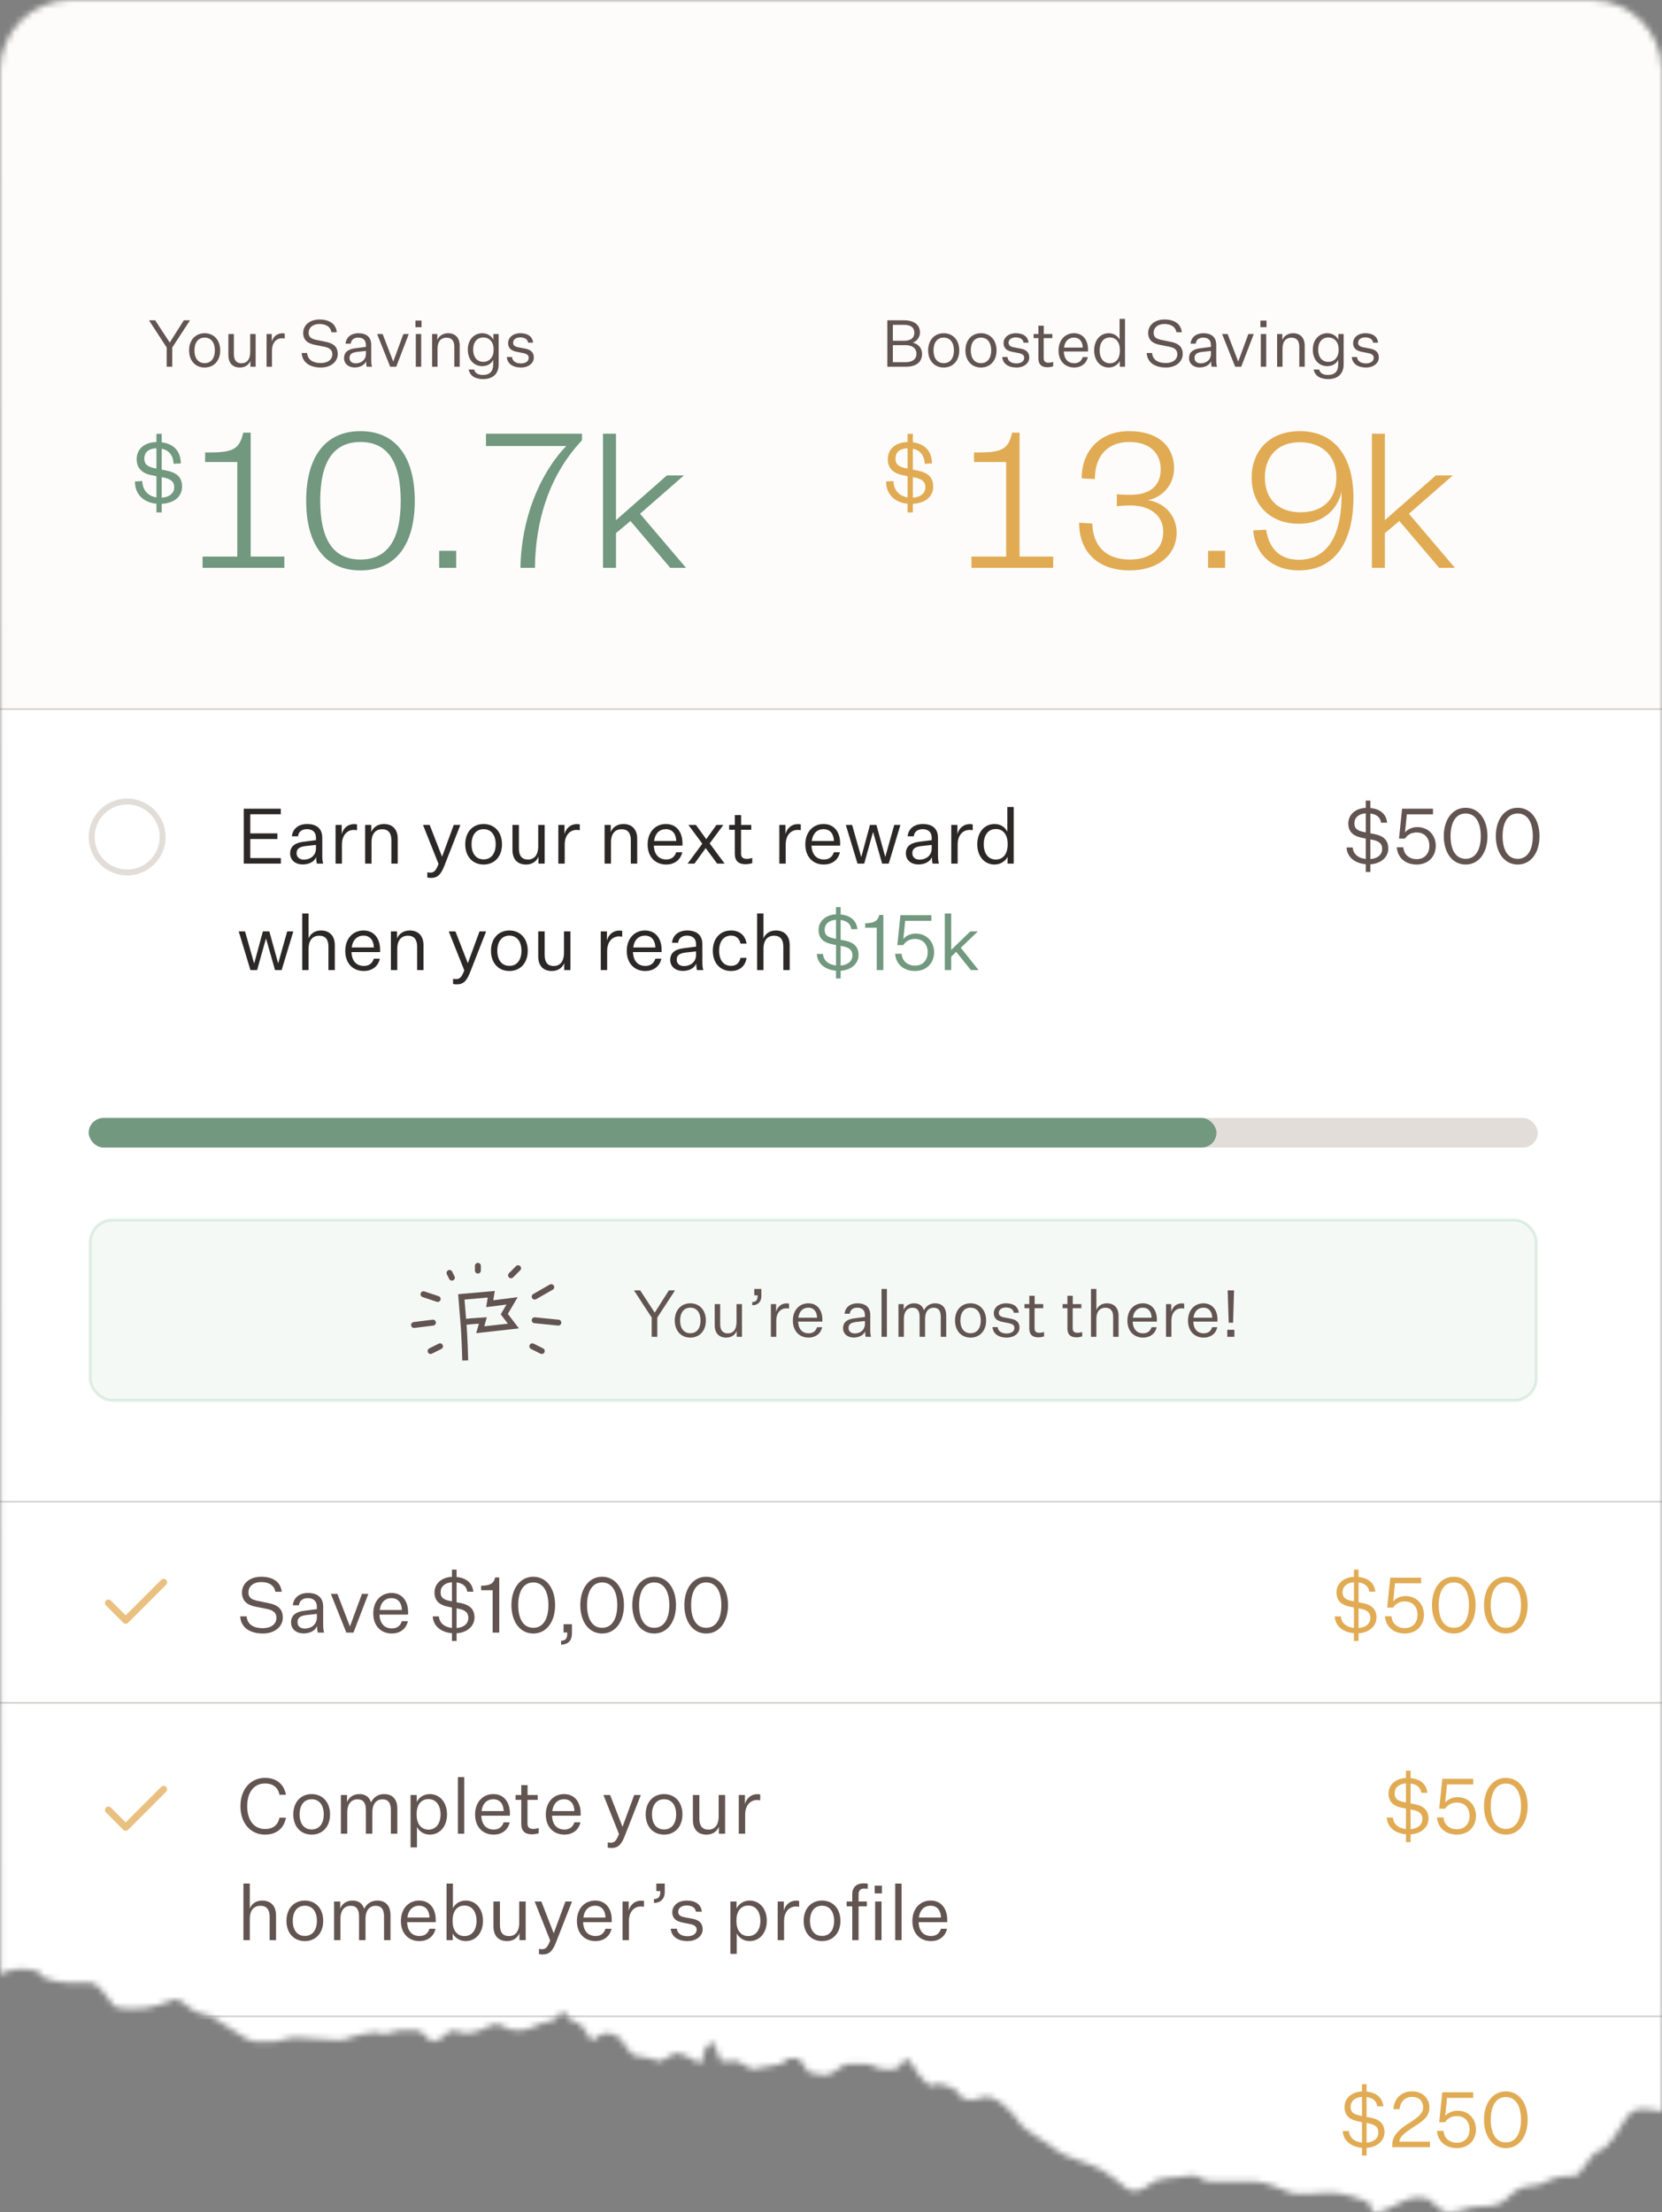 <svg width="281" height="374" viewBox="0 0 281 374" fill="none" xmlns="http://www.w3.org/2000/svg">
<rect x="0" y="0" width="281" height="374" fill="#808080" stroke="none"/>
<mask id="mask0" mask-type="alpha" maskUnits="userSpaceOnUse" x="0" y="0" width="281" height="374">
<path d="M275.059 357.922C276.332 356.031 278.454 356.504 281 356.976L281 12C281 5.373 275.627 3.07524e-05 269 3.10421e-05L12.002 1.17583e-05C5.374 1.2048e-05 0.001 5.374 0.003 12.003L0.071 333.806C0.354 333.49 2.052 332.86 3.071 332.86C4.344 332.86 6.465 332.86 6.89 333.806C7.314 334.751 10.709 335.224 11.557 335.224L15.376 335.224C16.649 335.224 18.346 338.061 19.195 339.007C20.044 339.953 24.287 339.48 24.711 339.48C25.135 339.48 28.53 338.534 29.379 338.061C30.227 337.589 31.924 339.48 32.773 339.953C33.452 340.331 35.036 340.741 35.743 340.899C37.441 342.002 41.005 344.303 41.684 344.682C42.532 345.155 42.957 345.155 44.654 345.155C46.351 345.155 47.2 345.155 48.473 344.682C49.746 344.209 51.868 344.682 53.565 344.682C55.262 344.682 57.808 345.155 58.657 344.682C59.505 344.209 63.748 343.263 64.173 343.736C64.512 344.114 66.577 343.578 67.567 343.263L70.537 343.263C71.386 343.263 72.659 345.155 73.083 345.155C73.508 345.155 74.781 344.682 75.629 343.736C76.478 342.79 77.751 343.736 78.6 343.736C79.448 343.736 79.872 343.736 81.145 343.263C82.418 342.79 83.691 341.844 84.54 342.317C85.389 342.79 86.237 343.263 87.934 343.263C89.632 343.263 91.329 341.844 92.602 341.844C93.62 341.844 94.724 340.583 95.148 339.953C95.572 340.583 96.591 341.844 97.269 341.844C98.118 341.844 99.391 343.736 99.816 344.682C100.24 345.627 101.088 343.736 102.361 343.736C103.634 343.736 104.483 344.209 104.907 344.682C105.332 345.155 106.605 347.519 107.453 347.519C108.132 347.519 110.565 348.149 111.696 348.465L114.242 347.046L115.94 347.519L118.486 348.938L119.334 346.1L120.607 345.155L121.88 348.465L124.85 348.465C125.084 348.855 127.068 349.615 127.184 349.829C127.016 349.861 126.934 349.881 126.972 349.883C127.15 349.896 127.209 349.875 127.184 349.829C128.023 349.67 131.004 349.2 132.064 348.938L133.337 347.992L135.034 347.992L136.731 350.356C137.438 350.514 139.023 350.829 139.701 350.829C140.55 350.829 142.672 348.938 143.096 348.938L146.491 348.938C147.764 348.938 147.764 349.883 150.309 349.883C152.855 349.883 152.556 347.992 153.28 347.992C153.483 347.992 154.977 349.883 155.401 350.829C155.542 351.143 157.425 353.089 157.657 352.572C157.984 351.843 161.766 352.721 162.19 354.139C162.332 354.612 163.888 355.558 166.009 354.612C168.131 353.666 171.525 357.449 172.374 358.868C173.223 360.287 177.89 362.651 178.739 363.597C179.587 364.542 185.104 365.961 186.377 366.907C187.649 367.853 189.347 368.798 190.195 369.744C191.044 370.69 192.741 370.69 194.439 369.271C196.136 367.853 198.682 368.325 200.803 367.853C202.925 367.38 202.925 368.798 204.622 368.798L212.26 368.798C213.957 368.798 216.928 370.217 218.2 370.69C219.473 371.163 222.868 370.69 224.99 370.69C227.111 370.69 229.657 371.636 230.93 372.108C232.203 372.581 231.354 374 232.627 374C233.9 374 235.173 373.054 237.295 372.108C239.416 371.163 240.265 371.636 241.114 371.636C241.962 371.636 243.235 374 244.933 374C246.63 374 248.327 373.054 249.6 373.054C250.873 373.054 252.995 373.054 254.268 372.108C255.541 371.163 255.965 370.217 257.662 369.744C259.36 369.271 259.784 369.744 261.481 368.798C263.178 367.853 264.876 367.853 266.149 367.853C267.422 367.853 268.695 364.07 270.392 363.597C272.089 363.124 273.786 359.814 275.059 357.922Z" fill="#E2DDD8"/>
</mask>
<g mask="url(#mask0)">
<rect x="0" y="-19" width="281" height="421" fill="#FDFCFB"/>
<path d="M153.136 62C154.874 62 155.897 61.241 155.897 59.8C155.897 58.876 155.292 58.161 154.324 57.919C154.995 57.721 155.545 56.973 155.545 56.247C155.545 54.872 154.533 54.146 152.784 54.146H150.023V62H153.136ZM150.958 57.611V54.916H152.85C154.016 54.916 154.588 55.389 154.588 56.258C154.588 57.116 154.005 57.611 152.839 57.611H150.958ZM150.958 58.348H153.07C154.269 58.348 154.951 58.898 154.951 59.8C154.951 60.702 154.291 61.23 153.092 61.23H150.958V58.348ZM162.186 59.239C162.186 57.457 161.086 56.335 159.557 56.335C158.028 56.335 156.928 57.457 156.928 59.239C156.928 61.021 158.028 62.132 159.557 62.132C161.086 62.132 162.186 61.021 162.186 59.239ZM157.83 59.239C157.83 57.908 158.479 57.072 159.557 57.072C160.635 57.072 161.284 57.908 161.284 59.239C161.284 60.57 160.635 61.395 159.557 61.395C158.479 61.395 157.83 60.57 157.83 59.239ZM168.489 59.239C168.489 57.457 167.389 56.335 165.86 56.335C164.331 56.335 163.231 57.457 163.231 59.239C163.231 61.021 164.331 62.132 165.86 62.132C167.389 62.132 168.489 61.021 168.489 59.239ZM164.133 59.239C164.133 57.908 164.782 57.072 165.86 57.072C166.938 57.072 167.587 57.908 167.587 59.239C167.587 60.57 166.938 61.395 165.86 61.395C164.782 61.395 164.133 60.57 164.133 59.239ZM169.457 60.361C169.556 61.549 170.546 62.132 171.866 62.132C173.109 62.132 174.022 61.417 174.022 60.449C174.022 59.558 173.494 59.118 172.592 58.942L171.492 58.733C170.854 58.612 170.524 58.414 170.524 57.941C170.524 57.402 170.997 57.039 171.734 57.039C172.493 57.039 172.988 57.369 173.054 57.93H173.901C173.791 56.885 173.01 56.335 171.734 56.335C170.513 56.335 169.677 57.061 169.677 57.996C169.677 58.964 170.326 59.327 171.217 59.492L172.196 59.69C172.9 59.822 173.164 60.086 173.164 60.493C173.164 61.087 172.614 61.439 171.855 61.439C171.107 61.439 170.403 61.12 170.337 60.361H169.457ZM178.066 61.186C177.714 61.296 177.472 61.318 177.263 61.318C176.757 61.318 176.46 61.12 176.46 60.537V57.16H177.923V56.467H176.471V55.059H175.569V56.467H174.755V57.16H175.569V60.581C175.569 61.604 176.086 62.088 177.098 62.088C177.34 62.088 177.659 62.055 178.066 61.934V61.186ZM183.921 60.372H183.063C182.832 61.043 182.381 61.406 181.633 61.406C180.577 61.406 179.906 60.702 179.862 59.426H183.954V59.063C183.954 57.644 183.217 56.335 181.578 56.335C180.104 56.335 178.971 57.457 178.971 59.261C178.971 61.043 180.071 62.132 181.633 62.132C182.711 62.132 183.668 61.549 183.921 60.372ZM181.578 57.072C182.568 57.072 183.041 57.809 183.063 58.766H179.895C180.049 57.633 180.709 57.072 181.578 57.072ZM189.329 62H190.209V53.904H189.296V57.446C189.043 56.885 188.416 56.335 187.459 56.335C186.051 56.335 184.995 57.479 184.995 59.239C184.995 60.988 186.051 62.132 187.459 62.132C188.372 62.132 189.054 61.593 189.329 61.032V62ZM189.34 59.305C189.34 60.559 188.724 61.417 187.646 61.417C186.557 61.417 185.919 60.526 185.919 59.239C185.919 57.941 186.557 57.05 187.646 57.05C188.724 57.05 189.34 57.897 189.34 59.151V59.305ZM193.872 59.679C193.982 61.395 195.412 62.132 197.117 62.132C198.778 62.132 199.966 61.186 199.966 59.844C199.966 58.601 199.196 58.04 197.986 57.798L196.446 57.479C195.489 57.292 195.049 57.017 195.049 56.236C195.049 55.411 195.731 54.773 196.875 54.773C197.997 54.773 198.767 55.279 198.899 56.159H199.812C199.658 54.74 198.547 54.014 196.864 54.014C195.236 54.014 194.125 54.982 194.125 56.269C194.125 57.622 195.071 58.106 196.127 58.304L197.623 58.601C198.69 58.799 199.053 59.228 199.053 59.888C199.053 60.834 198.228 61.373 197.106 61.373C195.94 61.373 194.906 60.944 194.785 59.679H193.872ZM204.853 62H205.766C205.656 61.637 205.634 61.252 205.634 60.845V58.304C205.634 56.973 204.798 56.335 203.456 56.335C202.279 56.335 201.399 56.973 201.289 58.095H202.169C202.235 57.457 202.697 57.072 203.434 57.072C204.193 57.072 204.732 57.446 204.732 58.326V58.645L202.95 58.876C201.828 59.008 201.036 59.47 201.036 60.537C201.036 61.56 201.861 62.121 202.829 62.121C203.753 62.121 204.512 61.714 204.754 61.065C204.754 61.329 204.787 61.692 204.853 62ZM203.016 61.428C202.323 61.428 201.96 61.032 201.96 60.515C201.96 59.767 202.532 59.591 203.225 59.492L204.732 59.327V59.822C204.732 60.889 203.874 61.428 203.016 61.428ZM208.835 62H209.858L211.981 56.467H211.068L209.363 61.098H209.341L207.559 56.467H206.624L208.835 62ZM213.102 55.312H214.136V54.201H213.102V55.312ZM213.168 62H214.081V56.467H213.168V62ZM216.807 56.467H215.927V62H216.84V58.953C216.84 57.622 217.511 57.083 218.358 57.083C219.227 57.083 219.678 57.611 219.678 58.634V62H220.591V58.436C220.591 57.116 219.854 56.335 218.611 56.335C217.764 56.335 217.071 56.797 216.807 57.479V56.467ZM226.252 61.648C226.252 62.803 225.636 63.386 224.547 63.386C223.799 63.386 223.216 63.166 223.029 62.473H222.105C222.325 63.551 223.227 64.09 224.558 64.09C226.032 64.09 227.176 63.342 227.176 61.582V56.467H226.285V57.435C226.021 56.907 225.383 56.335 224.415 56.335C222.996 56.335 221.962 57.446 221.962 59.107C221.962 60.834 222.996 61.901 224.415 61.901C225.383 61.901 225.999 61.373 226.252 60.834V61.648ZM226.318 59.239C226.318 60.383 225.603 61.175 224.58 61.175C223.502 61.175 222.864 60.328 222.864 59.107C222.864 57.875 223.502 57.05 224.58 57.05C225.603 57.05 226.318 57.831 226.318 58.975V59.239ZM228.554 60.361C228.653 61.549 229.643 62.132 230.963 62.132C232.206 62.132 233.119 61.417 233.119 60.449C233.119 59.558 232.591 59.118 231.689 58.942L230.589 58.733C229.951 58.612 229.621 58.414 229.621 57.941C229.621 57.402 230.094 57.039 230.831 57.039C231.59 57.039 232.085 57.369 232.151 57.93H232.998C232.888 56.885 232.107 56.335 230.831 56.335C229.61 56.335 228.774 57.061 228.774 57.996C228.774 58.964 229.423 59.327 230.314 59.492L231.293 59.69C231.997 59.822 232.261 60.086 232.261 60.493C232.261 61.087 231.711 61.439 230.952 61.439C230.204 61.439 229.5 61.12 229.434 60.361H228.554Z" fill="#625451"/>
<path d="M164.248 96H178.072V94.092H172.384V73.14H171.124C170.512 75.876 169.432 76.488 165.544 76.488H164.68V78.108H170.116V94.092H164.248V96ZM196.67 89.88C196.67 92.94 194.402 94.596 191.018 94.596C187.202 94.596 184.79 92.508 184.682 88.512L182.45 88.368C182.45 93.408 185.726 96.432 190.982 96.432C195.914 96.432 198.938 93.696 198.938 90.06C198.938 87.036 196.742 84.912 194.042 84.552C196.274 84.192 198.506 82.14 198.506 79.188C198.506 75.444 195.806 72.888 190.91 72.888C185.978 72.888 182.882 76.2 182.882 80.88L185.114 80.988C185.114 76.956 187.382 74.724 190.91 74.724C194.438 74.724 196.238 76.632 196.238 79.332C196.238 82.644 193.79 83.652 191.126 83.652C189.974 83.652 189.362 83.616 188.822 83.544V85.596C189.362 85.524 190.082 85.452 191.126 85.452C194.294 85.452 196.67 87.036 196.67 89.88ZM204.252 96H207.132V93.12H204.252V96ZM219.617 94.632C216.197 94.632 214.541 92.544 214.073 89.556L211.877 89.664C212.237 93.84 215.225 96.432 219.617 96.432C225.917 96.432 228.833 91.284 228.833 84.12C228.833 77.28 225.701 72.888 219.761 72.888C214.685 72.888 211.625 76.164 211.625 80.772C211.625 85.308 214.721 88.548 219.617 88.548C223.685 88.548 226.097 86.172 226.817 83.184C226.961 89.844 224.801 94.632 219.617 94.632ZM225.953 80.7C225.953 84.3 223.757 86.604 219.905 86.604C216.053 86.604 213.857 84.3 213.857 80.7C213.857 77.136 216.053 74.76 219.761 74.76C223.577 74.76 225.953 77.136 225.953 80.7ZM234.147 90.132L236.595 88.08L243.327 96H245.991L238.215 86.856L245.631 80.376H242.751L234.147 87.936V73.32H231.951V96H234.147V90.132Z" fill="#E1AB54"/>
<path d="M149.816 81.4C149.816 83.624 151.32 84.952 153.448 85.16V86.632H154.344V85.176C156.328 85.08 157.784 84.04 157.784 82.264C157.784 80.648 156.856 79.88 155.032 79.528L154.344 79.4V75.864C155.56 76.104 156.296 77 156.344 78.408L157.576 78.344C157.56 76.312 156.376 75.016 154.344 74.776V73.336H153.448V74.728C151.368 74.792 150.104 75.928 150.104 77.64C150.104 79.208 151.128 80.056 152.6 80.328L153.448 80.504V84.088C152.088 83.88 151.112 82.936 151.048 81.32L149.816 81.4ZM154.584 80.712C155.88 80.968 156.456 81.432 156.456 82.36C156.456 83.4 155.624 84.056 154.344 84.136V80.664L154.584 80.712ZM151.4 77.56C151.4 76.456 152.12 75.832 153.448 75.784V79.224L153.24 79.176C152.088 78.952 151.4 78.568 151.4 77.56Z" fill="#E1AB54"/>
<rect x="0" y="120" width="281" height="293" fill="white"/>
<rect x="15.001" y="189" width="245" height="5" rx="2.5" fill="#E2DDD8"/>
<rect x="15.001" y="189" width="190.669" height="5" rx="2.5" fill="#72987F"/>
<path d="M29.125 62V58.744L32.129 54.146H31.084L28.707 57.897H28.686L26.233 54.146H25.188L28.18 58.744V62H29.125ZM37.23 59.239C37.23 57.457 36.13 56.335 34.601 56.335C33.072 56.335 31.972 57.457 31.972 59.239C31.972 61.021 33.072 62.132 34.601 62.132C36.13 62.132 37.23 61.021 37.23 59.239ZM32.874 59.239C32.874 57.908 33.523 57.072 34.601 57.072C35.679 57.072 36.328 57.908 36.328 59.239C36.328 60.57 35.679 61.395 34.601 61.395C33.523 61.395 32.874 60.57 32.874 59.239ZM43.226 62V56.467H42.302V59.514C42.302 60.845 41.675 61.417 40.839 61.417C39.97 61.417 39.541 60.878 39.541 59.855V56.467H38.617V60.031C38.617 61.373 39.321 62.132 40.575 62.132C41.411 62.132 42.071 61.692 42.335 60.999V62H43.226ZM48.14 56.39C48.008 56.357 47.854 56.346 47.711 56.346C46.897 56.346 46.193 56.863 45.951 57.776V56.467H45.071V62H45.984V59.272C45.984 57.875 46.787 57.182 47.667 57.182C47.81 57.182 48.008 57.193 48.14 57.226V56.39ZM51.007 59.679C51.117 61.395 52.547 62.132 54.252 62.132C55.913 62.132 57.101 61.186 57.101 59.844C57.101 58.601 56.331 58.04 55.121 57.798L53.581 57.479C52.624 57.292 52.184 57.017 52.184 56.236C52.184 55.411 52.866 54.773 54.01 54.773C55.132 54.773 55.902 55.279 56.034 56.159H56.947C56.793 54.74 55.682 54.014 53.999 54.014C52.371 54.014 51.26 54.982 51.26 56.269C51.26 57.622 52.206 58.106 53.262 58.304L54.758 58.601C55.825 58.799 56.188 59.228 56.188 59.888C56.188 60.834 55.363 61.373 54.241 61.373C53.075 61.373 52.041 60.944 51.92 59.679H51.007ZM61.987 62H62.9C62.79 61.637 62.768 61.252 62.768 60.845V58.304C62.768 56.973 61.932 56.335 60.59 56.335C59.413 56.335 58.533 56.973 58.423 58.095H59.303C59.369 57.457 59.831 57.072 60.568 57.072C61.327 57.072 61.866 57.446 61.866 58.326V58.645L60.084 58.876C58.962 59.008 58.17 59.47 58.17 60.537C58.17 61.56 58.995 62.121 59.963 62.121C60.887 62.121 61.646 61.714 61.888 61.065C61.888 61.329 61.921 61.692 61.987 62ZM60.15 61.428C59.457 61.428 59.094 61.032 59.094 60.515C59.094 59.767 59.666 59.591 60.359 59.492L61.866 59.327V59.822C61.866 60.889 61.008 61.428 60.15 61.428ZM65.969 62H66.992L69.115 56.467H68.202L66.497 61.098H66.475L64.693 56.467H63.758L65.969 62ZM70.237 55.312H71.271V54.201H70.237V55.312ZM70.303 62H71.216V56.467H70.303V62ZM73.941 56.467H73.061V62H73.974V58.953C73.974 57.622 74.645 57.083 75.492 57.083C76.361 57.083 76.812 57.611 76.812 58.634V62H77.725V58.436C77.725 57.116 76.988 56.335 75.745 56.335C74.898 56.335 74.205 56.797 73.941 57.479V56.467ZM83.386 61.648C83.386 62.803 82.77 63.386 81.681 63.386C80.933 63.386 80.35 63.166 80.163 62.473H79.239C79.459 63.551 80.361 64.09 81.692 64.09C83.166 64.09 84.31 63.342 84.31 61.582V56.467H83.419V57.435C83.155 56.907 82.517 56.335 81.549 56.335C80.13 56.335 79.096 57.446 79.096 59.107C79.096 60.834 80.13 61.901 81.549 61.901C82.517 61.901 83.133 61.373 83.386 60.834V61.648ZM83.452 59.239C83.452 60.383 82.737 61.175 81.714 61.175C80.636 61.175 79.998 60.328 79.998 59.107C79.998 57.875 80.636 57.05 81.714 57.05C82.737 57.05 83.452 57.831 83.452 58.975V59.239ZM85.688 60.361C85.787 61.549 86.777 62.132 88.097 62.132C89.34 62.132 90.253 61.417 90.253 60.449C90.253 59.558 89.725 59.118 88.823 58.942L87.723 58.733C87.085 58.612 86.755 58.414 86.755 57.941C86.755 57.402 87.228 57.039 87.965 57.039C88.724 57.039 89.219 57.369 89.285 57.93H90.132C90.022 56.885 89.241 56.335 87.965 56.335C86.744 56.335 85.908 57.061 85.908 57.996C85.908 58.964 86.557 59.327 87.448 59.492L88.427 59.69C89.131 59.822 89.395 60.086 89.395 60.493C89.395 61.087 88.845 61.439 88.086 61.439C87.338 61.439 86.634 61.12 86.568 60.361H85.688Z" fill="#625451"/>
<path d="M34.248 96H48.072V94.092H42.385V73.14H41.124C40.513 75.876 39.432 76.488 35.544 76.488H34.681V78.108H40.117V94.092H34.248V96ZM70.126 84.66C70.126 77.136 66.814 72.888 60.946 72.888C55.078 72.888 51.766 77.136 51.766 84.66C51.766 92.184 55.078 96.432 60.946 96.432C66.814 96.432 70.126 92.184 70.126 84.66ZM67.75 84.66C67.75 91.248 65.518 94.596 60.946 94.596C56.374 94.596 54.142 91.248 54.142 84.66C54.142 78.072 56.374 74.724 60.946 74.724C65.518 74.724 67.75 78.072 67.75 84.66ZM74.252 96H77.132V93.12H74.252V96ZM95.737 75.408C91.201 80.124 88.105 87.792 87.997 96H90.445C90.517 88.116 92.821 80.34 98.401 74.436V73.32H82.165V75.408H95.737ZM104.147 90.132L106.595 88.08L113.327 96H115.991L108.215 86.856L115.631 80.376H112.751L104.147 87.936V73.32H101.951V96H104.147V90.132Z" fill="#72987F"/>
<path d="M22.817 81.4C22.817 83.624 24.32 84.952 26.448 85.16V86.632H27.345V85.176C29.328 85.08 30.785 84.04 30.785 82.264C30.785 80.648 29.857 79.88 28.032 79.528L27.345 79.4V75.864C28.561 76.104 29.297 77 29.345 78.408L30.576 78.344C30.561 76.312 29.377 75.016 27.345 74.776V73.336H26.448V74.728C24.369 74.792 23.105 75.928 23.105 77.64C23.105 79.208 24.128 80.056 25.601 80.328L26.448 80.504V84.088C25.088 83.88 24.113 82.936 24.049 81.32L22.817 81.4ZM27.584 80.712C28.881 80.968 29.456 81.432 29.456 82.36C29.456 83.4 28.625 84.056 27.345 84.136V80.664L27.584 80.712ZM24.401 77.56C24.401 76.456 25.12 75.832 26.448 75.784V79.224L26.241 79.176C25.088 78.952 24.401 78.568 24.401 77.56Z" fill="#72987F"/>
<line x1="0" y1="119.875" x2="281" y2="119.875" stroke="#CECCCA" stroke-width="0.25"/>
<line x1="0" y1="253.875" x2="281" y2="253.875" stroke="#CECCCA" stroke-width="0.25"/>
<path d="M40.611 273.257C40.742 275.285 42.431 276.156 44.447 276.156C46.41 276.156 47.813 275.038 47.813 273.452C47.813 271.983 46.904 271.32 45.474 271.034L43.654 270.657C42.523 270.436 42.002 270.111 42.002 269.188C42.002 268.213 42.809 267.459 44.16 267.459C45.486 267.459 46.397 268.057 46.553 269.097H47.632C47.45 267.42 46.136 266.562 44.148 266.562C42.224 266.562 40.91 267.706 40.91 269.227C40.91 270.826 42.029 271.398 43.276 271.632L45.044 271.983C46.306 272.217 46.734 272.724 46.734 273.504C46.734 274.622 45.76 275.259 44.434 275.259C43.056 275.259 41.834 274.752 41.691 273.257H40.611ZM53.718 276H54.797C54.667 275.571 54.641 275.116 54.641 274.635V271.632C54.641 270.059 53.653 269.305 52.067 269.305C50.676 269.305 49.636 270.059 49.506 271.385H50.546C50.624 270.631 51.17 270.176 52.041 270.176C52.938 270.176 53.575 270.618 53.575 271.658V272.035L51.469 272.308C50.143 272.464 49.207 273.01 49.207 274.271C49.207 275.48 50.182 276.143 51.326 276.143C52.418 276.143 53.315 275.662 53.601 274.895C53.601 275.207 53.64 275.636 53.718 276ZM51.547 275.324C50.728 275.324 50.299 274.856 50.299 274.245C50.299 273.361 50.975 273.153 51.794 273.036L53.575 272.841V273.426C53.575 274.687 52.561 275.324 51.547 275.324ZM58.555 276H59.764L62.273 269.461H61.194L59.179 274.934H59.153L57.047 269.461H55.942L58.555 276ZM68.959 274.076H67.945C67.672 274.869 67.139 275.298 66.255 275.298C65.007 275.298 64.214 274.466 64.162 272.958H68.998V272.529C68.998 270.852 68.127 269.305 66.19 269.305C64.448 269.305 63.109 270.631 63.109 272.763C63.109 274.869 64.409 276.156 66.255 276.156C67.529 276.156 68.66 275.467 68.959 274.076ZM66.19 270.176C67.36 270.176 67.919 271.047 67.945 272.178H64.201C64.383 270.839 65.163 270.176 66.19 270.176ZM80.223 273.452C80.223 271.996 79.339 271.307 77.948 271.021L77.194 270.878V267.524C78.221 267.654 78.884 268.174 79.001 269.084H80.028C79.872 267.589 78.819 266.757 77.194 266.601V265.353H76.414V266.575C74.646 266.653 73.463 267.745 73.463 269.214C73.463 270.813 74.542 271.385 75.764 271.632L76.414 271.762V275.22C75.27 275.09 74.321 274.505 74.204 273.27H73.164C73.268 275.012 74.698 275.961 76.414 276.104V277.417H77.194V276.117C78.962 276.013 80.223 274.921 80.223 273.452ZM76.102 270.657C74.997 270.436 74.49 270.098 74.49 269.175C74.49 268.252 75.192 267.563 76.414 267.498V270.722L76.102 270.657ZM77.532 271.97C78.78 272.204 79.183 272.724 79.183 273.504C79.183 274.518 78.39 275.142 77.194 275.233V271.905L77.532 271.97ZM81.344 268.837H83.294V276H84.412V266.679H83.723C83.502 267.641 82.93 268.083 81.344 268.083V268.837ZM86.469 271.359C86.469 274.141 87.912 276.156 90.161 276.156C92.423 276.156 93.853 274.141 93.853 271.359C93.853 268.577 92.423 266.562 90.161 266.562C87.912 266.562 86.469 268.577 86.469 271.359ZM87.613 271.359C87.613 269.084 88.471 267.524 90.161 267.524C91.864 267.524 92.722 269.084 92.722 271.359C92.722 273.634 91.864 275.194 90.161 275.194C88.471 275.194 87.613 273.634 87.613 271.359ZM95.281 275.987H95.905V276.221C95.905 277.079 95.528 277.378 94.865 277.378V278.041C96.048 278.041 96.698 277.3 96.698 276.221V274.583H95.281V275.987ZM98.111 271.359C98.111 274.141 99.554 276.156 101.803 276.156C104.065 276.156 105.495 274.141 105.495 271.359C105.495 268.577 104.065 266.562 101.803 266.562C99.554 266.562 98.111 268.577 98.111 271.359ZM99.255 271.359C99.255 269.084 100.113 267.524 101.803 267.524C103.506 267.524 104.364 269.084 104.364 271.359C104.364 273.634 103.506 275.194 101.803 275.194C100.113 275.194 99.255 273.634 99.255 271.359ZM106.909 271.359C106.909 274.141 108.352 276.156 110.601 276.156C112.863 276.156 114.293 274.141 114.293 271.359C114.293 268.577 112.863 266.562 110.601 266.562C108.352 266.562 106.909 268.577 106.909 271.359ZM108.053 271.359C108.053 269.084 108.911 267.524 110.601 267.524C112.304 267.524 113.162 269.084 113.162 271.359C113.162 273.634 112.304 275.194 110.601 275.194C108.911 275.194 108.053 273.634 108.053 271.359ZM115.706 271.359C115.706 274.141 117.149 276.156 119.398 276.156C121.66 276.156 123.09 274.141 123.09 271.359C123.09 268.577 121.66 266.562 119.398 266.562C117.149 266.562 115.706 268.577 115.706 271.359ZM116.85 271.359C116.85 269.084 117.708 267.524 119.398 267.524C121.101 267.524 121.959 269.084 121.959 271.359C121.959 273.634 121.101 275.194 119.398 275.194C117.708 275.194 116.85 273.634 116.85 271.359Z" fill="#625451"/>
<path d="M232.725 273.452C232.725 271.996 231.841 271.307 230.45 271.021L229.696 270.878V267.524C230.723 267.654 231.386 268.174 231.503 269.084H232.53C232.374 267.589 231.321 266.757 229.696 266.601V265.353H228.916V266.575C227.148 266.653 225.965 267.745 225.965 269.214C225.965 270.813 227.044 271.385 228.266 271.632L228.916 271.762V275.22C227.772 275.09 226.823 274.505 226.706 273.27H225.666C225.77 275.012 227.2 275.961 228.916 276.104V277.417H229.696V276.117C231.464 276.013 232.725 274.921 232.725 273.452ZM228.604 270.657C227.499 270.436 226.992 270.098 226.992 269.175C226.992 268.252 227.694 267.563 228.916 267.498V270.722L228.604 270.657ZM230.034 271.97C231.282 272.204 231.685 272.724 231.685 273.504C231.685 274.518 230.892 275.142 229.696 275.233V271.905L230.034 271.97ZM237.512 270.735C238.981 270.735 239.67 271.801 239.67 272.984C239.67 274.167 238.981 275.246 237.525 275.246C236.212 275.246 235.354 274.427 235.263 273.244H234.158C234.301 275.038 235.64 276.156 237.512 276.156C239.54 276.156 240.749 274.752 240.749 272.984C240.749 271.229 239.54 269.825 237.603 269.825C236.745 269.825 235.939 270.241 235.549 270.735L235.861 267.667H240.281V266.718H235.055L234.535 271.775H235.536C235.887 271.216 236.537 270.735 237.512 270.735ZM242.107 271.359C242.107 274.141 243.55 276.156 245.799 276.156C248.061 276.156 249.491 274.141 249.491 271.359C249.491 268.577 248.061 266.562 245.799 266.562C243.55 266.562 242.107 268.577 242.107 271.359ZM243.251 271.359C243.251 269.084 244.109 267.524 245.799 267.524C247.502 267.524 248.36 269.084 248.36 271.359C248.36 273.634 247.502 275.194 245.799 275.194C244.109 275.194 243.251 273.634 243.251 271.359ZM250.905 271.359C250.905 274.141 252.348 276.156 254.597 276.156C256.859 276.156 258.289 274.141 258.289 271.359C258.289 268.577 256.859 266.562 254.597 266.562C252.348 266.562 250.905 268.577 250.905 271.359ZM252.049 271.359C252.049 269.084 252.907 267.524 254.597 267.524C256.3 267.524 257.158 269.084 257.158 271.359C257.158 273.634 256.3 275.194 254.597 275.194C252.907 275.194 252.049 273.634 252.049 271.359Z" fill="#E1AB54"/>
<line x1="0" y1="287.875" x2="281" y2="287.875" stroke="#CECCCA" stroke-width="0.25"/>
<path d="M40.611 360.257C40.742 362.285 42.431 363.156 44.447 363.156C46.41 363.156 47.813 362.038 47.813 360.452C47.813 358.983 46.904 358.32 45.474 358.034L43.654 357.657C42.523 357.436 42.002 357.111 42.002 356.188C42.002 355.213 42.809 354.459 44.16 354.459C45.486 354.459 46.397 355.057 46.553 356.097H47.632C47.45 354.42 46.136 353.562 44.148 353.562C42.224 353.562 40.91 354.706 40.91 356.227C40.91 357.826 42.029 358.398 43.276 358.632L45.044 358.983C46.306 359.217 46.734 359.724 46.734 360.504C46.734 361.622 45.76 362.259 44.434 362.259C43.056 362.259 41.834 361.752 41.691 360.257H40.611ZM53.718 363H54.797C54.667 362.571 54.641 362.116 54.641 361.635V358.632C54.641 357.059 53.653 356.305 52.067 356.305C50.676 356.305 49.636 357.059 49.506 358.385H50.546C50.624 357.631 51.17 357.176 52.041 357.176C52.938 357.176 53.575 357.618 53.575 358.658V359.035L51.469 359.308C50.143 359.464 49.207 360.01 49.207 361.271C49.207 362.48 50.182 363.143 51.326 363.143C52.418 363.143 53.315 362.662 53.601 361.895C53.601 362.207 53.64 362.636 53.718 363ZM51.547 362.324C50.728 362.324 50.299 361.856 50.299 361.245C50.299 360.361 50.975 360.153 51.794 360.036L53.575 359.841V360.426C53.575 361.687 52.561 362.324 51.547 362.324ZM58.555 363H59.764L62.273 356.461H61.194L59.179 361.934H59.153L57.047 356.461H55.942L58.555 363ZM68.959 361.076H67.945C67.672 361.869 67.139 362.298 66.255 362.298C65.007 362.298 64.214 361.466 64.162 359.958H68.998V359.529C68.998 357.852 68.127 356.305 66.19 356.305C64.448 356.305 63.109 357.631 63.109 359.763C63.109 361.869 64.409 363.156 66.255 363.156C67.529 363.156 68.66 362.467 68.959 361.076ZM66.19 357.176C67.36 357.176 67.919 358.047 67.945 359.178H64.201C64.383 357.839 65.163 357.176 66.19 357.176ZM80.223 360.452C80.223 358.996 79.339 358.307 77.948 358.021L77.194 357.878V354.524C78.221 354.654 78.884 355.174 79.001 356.084H80.028C79.872 354.589 78.819 353.757 77.194 353.601V352.353H76.414V353.575C74.646 353.653 73.463 354.745 73.463 356.214C73.463 357.813 74.542 358.385 75.764 358.632L76.414 358.762V362.22C75.27 362.09 74.321 361.505 74.204 360.27H73.164C73.268 362.012 74.698 362.961 76.414 363.104V364.417H77.194V363.117C78.962 363.013 80.223 361.921 80.223 360.452ZM76.102 357.657C74.997 357.436 74.49 357.098 74.49 356.175C74.49 355.252 75.192 354.563 76.414 354.498V357.722L76.102 357.657ZM77.532 358.97C78.78 359.204 79.183 359.724 79.183 360.504C79.183 361.518 78.39 362.142 77.194 362.233V358.905L77.532 358.97ZM86.674 354.667C84.919 356.903 83.736 359.711 83.697 363H84.867C84.906 359.841 85.686 357.189 87.896 354.511V353.718H81.37V354.667H86.674ZM88.603 362.987H89.227V363.221C89.227 364.079 88.85 364.378 88.187 364.378V365.041C89.37 365.041 90.02 364.3 90.02 363.221V361.583H88.603V362.987ZM95.154 357.735C96.623 357.735 97.312 358.801 97.312 359.984C97.312 361.167 96.623 362.246 95.167 362.246C93.854 362.246 92.996 361.427 92.905 360.244H91.8C91.943 362.038 93.282 363.156 95.154 363.156C97.182 363.156 98.391 361.752 98.391 359.984C98.391 358.229 97.182 356.825 95.245 356.825C94.387 356.825 93.581 357.241 93.191 357.735L93.503 354.667H97.923V353.718H92.697L92.177 358.775H93.178C93.529 358.216 94.179 357.735 95.154 357.735ZM99.748 358.359C99.748 361.141 101.191 363.156 103.44 363.156C105.702 363.156 107.132 361.141 107.132 358.359C107.132 355.577 105.702 353.562 103.44 353.562C101.191 353.562 99.748 355.577 99.748 358.359ZM100.892 358.359C100.892 356.084 101.75 354.524 103.44 354.524C105.143 354.524 106.001 356.084 106.001 358.359C106.001 360.634 105.143 362.194 103.44 362.194C101.75 362.194 100.892 360.634 100.892 358.359ZM108.546 358.359C108.546 361.141 109.989 363.156 112.238 363.156C114.5 363.156 115.93 361.141 115.93 358.359C115.93 355.577 114.5 353.562 112.238 353.562C109.989 353.562 108.546 355.577 108.546 358.359ZM109.69 358.359C109.69 356.084 110.548 354.524 112.238 354.524C113.941 354.524 114.799 356.084 114.799 358.359C114.799 360.634 113.941 362.194 112.238 362.194C110.548 362.194 109.69 360.634 109.69 358.359Z" fill="#625451"/>
<path d="M234.083 360.452C234.083 358.996 233.199 358.307 231.808 358.021L231.054 357.878V354.524C232.081 354.654 232.744 355.174 232.861 356.084H233.888C233.732 354.589 232.679 353.757 231.054 353.601V352.353H230.274V353.575C228.506 353.653 227.323 354.745 227.323 356.214C227.323 357.813 228.402 358.385 229.624 358.632L230.274 358.762V362.22C229.13 362.09 228.181 361.505 228.064 360.27H227.024C227.128 362.012 228.558 362.961 230.274 363.104V364.417H231.054V363.117C232.822 363.013 234.083 361.921 234.083 360.452ZM229.962 357.657C228.857 357.436 228.35 357.098 228.35 356.175C228.35 355.252 229.052 354.563 230.274 354.498V357.722L229.962 357.657ZM231.392 358.97C232.64 359.204 233.043 359.724 233.043 360.504C233.043 361.518 232.25 362.142 231.054 362.233V358.905L231.392 358.97ZM241.678 356.266C241.678 354.888 240.69 353.562 238.74 353.562C236.79 353.562 235.672 354.94 235.581 356.578H236.634C236.712 355.46 237.453 354.498 238.727 354.498C240.105 354.498 240.612 355.382 240.612 356.266C240.612 357.345 239.611 358.034 238.376 358.827C236.998 359.685 235.399 360.842 235.399 362.493V363H241.769V362.064H236.595C236.595 361.219 237.713 360.439 238.844 359.685C240.235 358.788 241.678 358.008 241.678 356.266ZM246.31 357.735C247.779 357.735 248.468 358.801 248.468 359.984C248.468 361.167 247.779 362.246 246.323 362.246C245.01 362.246 244.152 361.427 244.061 360.244H242.956C243.099 362.038 244.438 363.156 246.31 363.156C248.338 363.156 249.547 361.752 249.547 359.984C249.547 358.229 248.338 356.825 246.401 356.825C245.543 356.825 244.737 357.241 244.347 357.735L244.659 354.667H249.079V353.718H243.853L243.333 358.775H244.334C244.685 358.216 245.335 357.735 246.31 357.735ZM250.905 358.359C250.905 361.141 252.348 363.156 254.597 363.156C256.859 363.156 258.289 361.141 258.289 358.359C258.289 355.577 256.859 353.562 254.597 353.562C252.348 353.562 250.905 355.577 250.905 358.359ZM252.049 358.359C252.049 356.084 252.907 354.524 254.597 354.524C256.3 354.524 257.158 356.084 257.158 358.359C257.158 360.634 256.3 362.194 254.597 362.194C252.907 362.194 252.049 360.634 252.049 358.359Z" fill="#E1AB54"/>
<path d="M41.794 305.346C41.794 303.032 42.9 301.511 44.81 301.511C46.37 301.511 47.047 302.382 47.255 303.422H48.346C48.047 301.732 46.839 300.562 44.81 300.562C42.419 300.562 40.651 302.434 40.651 305.346C40.651 308.271 42.419 310.156 44.81 310.156C46.839 310.156 48.047 308.986 48.346 307.296H47.255C47.047 308.336 46.37 309.207 44.81 309.207C42.9 309.207 41.794 307.66 41.794 305.346ZM55.803 306.737C55.803 304.631 54.503 303.305 52.696 303.305C50.889 303.305 49.589 304.631 49.589 306.737C49.589 308.843 50.889 310.156 52.696 310.156C54.503 310.156 55.803 308.843 55.803 306.737ZM50.655 306.737C50.655 305.164 51.422 304.176 52.696 304.176C53.97 304.176 54.737 305.164 54.737 306.737C54.737 308.31 53.97 309.285 52.696 309.285C51.422 309.285 50.655 308.31 50.655 306.737ZM62.732 304.709C62.446 303.838 61.848 303.305 60.743 303.305C59.794 303.305 58.988 303.825 58.676 304.657V303.461H57.636V310H58.715V306.399C58.715 304.891 59.456 304.189 60.444 304.189C61.432 304.189 61.861 304.8 61.861 306.022V310H62.953V306.399C62.953 304.891 63.694 304.189 64.669 304.189C65.644 304.189 66.086 304.8 66.086 306.022V310H67.178V305.788C67.178 304.254 66.437 303.305 64.929 303.305C63.967 303.305 63.135 303.825 62.732 304.709ZM70.496 308.856C70.821 309.519 71.588 310.156 72.667 310.156C74.331 310.156 75.579 308.804 75.579 306.737C75.579 304.657 74.331 303.305 72.667 303.305C71.536 303.305 70.756 303.994 70.457 304.657V303.461H69.417V312.314H70.496V308.856ZM70.444 306.633C70.444 305.151 71.172 304.15 72.446 304.15C73.733 304.15 74.487 305.203 74.487 306.737C74.487 308.258 73.733 309.311 72.446 309.311C71.172 309.311 70.444 308.297 70.444 306.815V306.633ZM78.494 310V300.432H77.415V310H78.494ZM86.174 308.076H85.16C84.887 308.869 84.354 309.298 83.47 309.298C82.222 309.298 81.429 308.466 81.377 306.958H86.213V306.529C86.213 304.852 85.342 303.305 83.405 303.305C81.663 303.305 80.324 304.631 80.324 306.763C80.324 308.869 81.624 310.156 83.47 310.156C84.744 310.156 85.875 309.467 86.174 308.076ZM83.405 304.176C84.575 304.176 85.134 305.047 85.16 306.178H81.416C81.598 304.839 82.378 304.176 83.405 304.176ZM91.083 309.038C90.667 309.168 90.381 309.194 90.134 309.194C89.536 309.194 89.185 308.96 89.185 308.271V304.28H90.914V303.461H89.198V301.797H88.132V303.461H87.17V304.28H88.132V308.323C88.132 309.532 88.743 310.104 89.939 310.104C90.225 310.104 90.602 310.065 91.083 309.922V309.038ZM98.133 308.076H97.119C96.846 308.869 96.313 309.298 95.429 309.298C94.181 309.298 93.388 308.466 93.336 306.958H98.172V306.529C98.172 304.852 97.301 303.305 95.364 303.305C93.622 303.305 92.283 304.631 92.283 306.763C92.283 308.869 93.583 310.156 95.429 310.156C96.703 310.156 97.834 309.467 98.133 308.076ZM95.364 304.176C96.534 304.176 97.093 305.047 97.119 306.178H93.375C93.557 304.839 94.337 304.176 95.364 304.176ZM104.652 310.052C104.223 311.157 103.924 311.521 103.274 311.521C103.105 311.521 102.962 311.521 102.754 311.469V312.353C102.962 312.392 103.209 312.418 103.391 312.418C104.587 312.405 105.107 311.755 105.705 310.195L108.344 303.461H107.226L105.263 308.804H105.237L103.157 303.461H102.026L104.652 310.052ZM115.382 306.737C115.382 304.631 114.082 303.305 112.275 303.305C110.468 303.305 109.168 304.631 109.168 306.737C109.168 308.843 110.468 310.156 112.275 310.156C114.082 310.156 115.382 308.843 115.382 306.737ZM110.234 306.737C110.234 305.164 111.001 304.176 112.275 304.176C113.549 304.176 114.316 305.164 114.316 306.737C114.316 308.31 113.549 309.285 112.275 309.285C111.001 309.285 110.234 308.31 110.234 306.737ZM122.597 310V303.461H121.505V307.062C121.505 308.635 120.764 309.311 119.776 309.311C118.749 309.311 118.242 308.674 118.242 307.465V303.461H117.15V307.673C117.15 309.259 117.982 310.156 119.464 310.156C120.452 310.156 121.232 309.636 121.544 308.817V310H122.597ZM128.535 303.37C128.379 303.331 128.197 303.318 128.028 303.318C127.066 303.318 126.234 303.929 125.948 305.008V303.461H124.908V310H125.987V306.776C125.987 305.125 126.936 304.306 127.976 304.306C128.145 304.306 128.379 304.319 128.535 304.358V303.37ZM42.236 322.657V318.432H41.157V328H42.236V324.399C42.236 322.826 43.029 322.189 44.031 322.189C45.057 322.189 45.59 322.813 45.59 324.022V328H46.669V323.788C46.669 322.228 45.798 321.305 44.33 321.305C43.328 321.305 42.548 321.825 42.236 322.657ZM54.647 324.737C54.647 322.631 53.347 321.305 51.54 321.305C49.733 321.305 48.433 322.631 48.433 324.737C48.433 326.843 49.733 328.156 51.54 328.156C53.347 328.156 54.647 326.843 54.647 324.737ZM49.499 324.737C49.499 323.164 50.266 322.176 51.54 322.176C52.814 322.176 53.581 323.164 53.581 324.737C53.581 326.31 52.814 327.285 51.54 327.285C50.266 327.285 49.499 326.31 49.499 324.737ZM61.577 322.709C61.291 321.838 60.693 321.305 59.588 321.305C58.639 321.305 57.833 321.825 57.521 322.657V321.461H56.481V328H57.56V324.399C57.56 322.891 58.301 322.189 59.289 322.189C60.277 322.189 60.706 322.8 60.706 324.022V328H61.798V324.399C61.798 322.891 62.539 322.189 63.514 322.189C64.489 322.189 64.931 322.8 64.931 324.022V328H66.023V323.788C66.023 322.254 65.282 321.305 63.774 321.305C62.812 321.305 61.98 321.825 61.577 322.709ZM73.631 326.076H72.617C72.344 326.869 71.811 327.298 70.927 327.298C69.679 327.298 68.886 326.466 68.834 324.958H73.67V324.529C73.67 322.852 72.799 321.305 70.862 321.305C69.12 321.305 67.781 322.631 67.781 324.763C67.781 326.869 69.081 328.156 70.927 328.156C72.201 328.156 73.332 327.467 73.631 326.076ZM70.862 322.176C72.032 322.176 72.591 323.047 72.617 324.178H68.873C69.055 322.839 69.835 322.176 70.862 322.176ZM76.538 326.856C76.863 327.519 77.669 328.156 78.748 328.156C80.412 328.156 81.66 326.804 81.66 324.737C81.66 322.657 80.412 321.305 78.748 321.305C77.617 321.305 76.876 321.955 76.577 322.618V318.432H75.498V328H76.538V326.856ZM76.525 324.633C76.525 323.151 77.253 322.15 78.527 322.15C79.814 322.15 80.568 323.203 80.568 324.737C80.568 326.258 79.814 327.311 78.527 327.311C77.253 327.311 76.525 326.297 76.525 324.815V324.633ZM88.878 328V321.461H87.786V325.062C87.786 326.635 87.045 327.311 86.057 327.311C85.03 327.311 84.523 326.674 84.523 325.465V321.461H83.431V325.673C83.431 327.259 84.263 328.156 85.745 328.156C86.733 328.156 87.513 327.636 87.825 326.817V328H88.878ZM93.023 328.052C92.594 329.157 92.295 329.521 91.645 329.521C91.476 329.521 91.333 329.521 91.125 329.469V330.353C91.333 330.392 91.58 330.418 91.762 330.418C92.958 330.405 93.478 329.755 94.076 328.195L96.715 321.461H95.597L93.634 326.804H93.608L91.528 321.461H90.397L93.023 328.052ZM103.389 326.076H102.375C102.102 326.869 101.569 327.298 100.685 327.298C99.437 327.298 98.644 326.466 98.592 324.958H103.428V324.529C103.428 322.852 102.557 321.305 100.62 321.305C98.878 321.305 97.539 322.631 97.539 324.763C97.539 326.869 98.839 328.156 100.685 328.156C101.959 328.156 103.09 327.467 103.389 326.076ZM100.62 322.176C101.79 322.176 102.349 323.047 102.375 324.178H98.631C98.813 322.839 99.593 322.176 100.62 322.176ZM108.883 321.37C108.727 321.331 108.545 321.318 108.376 321.318C107.414 321.318 106.582 321.929 106.296 323.008V321.461H105.256V328H106.335V324.776C106.335 323.125 107.284 322.306 108.324 322.306C108.493 322.306 108.727 322.319 108.883 322.358V321.37ZM110.972 319.706H111.635V319.888C111.635 320.733 111.232 321.045 110.569 321.045V321.695C111.739 321.695 112.389 320.954 112.389 319.875V318.432H110.972V319.706ZM113.406 326.063C113.523 327.467 114.693 328.156 116.253 328.156C117.722 328.156 118.801 327.311 118.801 326.167C118.801 325.114 118.177 324.594 117.111 324.386L115.811 324.139C115.057 323.996 114.667 323.762 114.667 323.203C114.667 322.566 115.226 322.137 116.097 322.137C116.994 322.137 117.579 322.527 117.657 323.19H118.658C118.528 321.955 117.605 321.305 116.097 321.305C114.654 321.305 113.666 322.163 113.666 323.268C113.666 324.412 114.433 324.841 115.486 325.036L116.643 325.27C117.475 325.426 117.787 325.738 117.787 326.219C117.787 326.921 117.137 327.337 116.24 327.337C115.356 327.337 114.524 326.96 114.446 326.063H113.406ZM124.566 326.856C124.891 327.519 125.658 328.156 126.737 328.156C128.401 328.156 129.649 326.804 129.649 324.737C129.649 322.657 128.401 321.305 126.737 321.305C125.606 321.305 124.826 321.994 124.527 322.657V321.461H123.487V330.314H124.566V326.856ZM124.514 324.633C124.514 323.151 125.242 322.15 126.516 322.15C127.803 322.15 128.557 323.203 128.557 324.737C128.557 326.258 127.803 327.311 126.516 327.311C125.242 327.311 124.514 326.297 124.514 324.815V324.633ZM135.112 321.37C134.956 321.331 134.774 321.318 134.605 321.318C133.643 321.318 132.811 321.929 132.525 323.008V321.461H131.485V328H132.564V324.776C132.564 323.125 133.513 322.306 134.553 322.306C134.722 322.306 134.956 322.319 135.112 322.358V321.37ZM142.093 324.737C142.093 322.631 140.793 321.305 138.986 321.305C137.179 321.305 135.879 322.631 135.879 324.737C135.879 326.843 137.179 328.156 138.986 328.156C140.793 328.156 142.093 326.843 142.093 324.737ZM136.945 324.737C136.945 323.164 137.712 322.176 138.986 322.176C140.26 322.176 141.027 323.164 141.027 324.737C141.027 326.31 140.26 327.285 138.986 327.285C137.712 327.285 136.945 326.31 136.945 324.737ZM144.095 322.28V328H145.161V322.28H146.565V321.461H145.161V320.252C145.161 319.511 145.59 319.277 146.058 319.277C146.292 319.277 146.552 319.29 146.721 319.316V318.458C146.526 318.419 146.227 318.393 145.993 318.393C144.875 318.393 144.095 319.017 144.095 320.239V321.461H143.146V322.28H144.095ZM147.885 320.096H149.107V318.783H147.885V320.096ZM147.963 328H149.042V321.461H147.963V328ZM152.432 328V318.432H151.353V328H152.432ZM160.111 326.076H159.097C158.824 326.869 158.291 327.298 157.407 327.298C156.159 327.298 155.366 326.466 155.314 324.958H160.15V324.529C160.15 322.852 159.279 321.305 157.342 321.305C155.6 321.305 154.261 322.631 154.261 324.763C154.261 326.869 155.561 328.156 157.407 328.156C158.681 328.156 159.812 327.467 160.111 326.076ZM157.342 322.176C158.512 322.176 159.071 323.047 159.097 324.178H155.353C155.535 322.839 156.315 322.176 157.342 322.176Z" fill="#625451"/>
<path d="M241.523 307.452C241.523 305.996 240.639 305.307 239.248 305.021L238.494 304.878V301.524C239.521 301.654 240.184 302.174 240.301 303.084H241.328C241.172 301.589 240.119 300.757 238.494 300.601V299.353H237.714V300.575C235.946 300.653 234.763 301.745 234.763 303.214C234.763 304.813 235.842 305.385 237.064 305.632L237.714 305.762V309.22C236.57 309.09 235.621 308.505 235.504 307.27H234.464C234.568 309.012 235.998 309.961 237.714 310.104V311.417H238.494V310.117C240.262 310.013 241.523 308.921 241.523 307.452ZM237.402 304.657C236.297 304.436 235.79 304.098 235.79 303.175C235.79 302.252 236.492 301.563 237.714 301.498V304.722L237.402 304.657ZM238.832 305.97C240.08 306.204 240.483 306.724 240.483 307.504C240.483 308.518 239.69 309.142 238.494 309.233V305.905L238.832 305.97ZM246.31 304.735C247.779 304.735 248.468 305.801 248.468 306.984C248.468 308.167 247.779 309.246 246.323 309.246C245.01 309.246 244.152 308.427 244.061 307.244H242.956C243.099 309.038 244.438 310.156 246.31 310.156C248.338 310.156 249.547 308.752 249.547 306.984C249.547 305.229 248.338 303.825 246.401 303.825C245.543 303.825 244.737 304.241 244.347 304.735L244.659 301.667H249.079V300.718H243.853L243.333 305.775H244.334C244.685 305.216 245.335 304.735 246.31 304.735ZM250.905 305.359C250.905 308.141 252.348 310.156 254.597 310.156C256.859 310.156 258.289 308.141 258.289 305.359C258.289 302.577 256.859 300.562 254.597 300.562C252.348 300.562 250.905 302.577 250.905 305.359ZM252.049 305.359C252.049 303.084 252.907 301.524 254.597 301.524C256.3 301.524 257.158 303.084 257.158 305.359C257.158 307.634 256.3 309.194 254.597 309.194C252.907 309.194 252.049 307.634 252.049 305.359Z" fill="#E1AB54"/>
<line x1="0" y1="340.875" x2="281" y2="340.875" stroke="#CECCCA" stroke-width="0.25"/>
<g opacity="0.75">
<path d="M27.667 267.5L21.251 273.917L18.334 271" stroke="#E1AB54" stroke-width="1.167" stroke-linecap="round" stroke-linejoin="round"/>
</g>
<g opacity="0.75">
<path d="M27.667 302.5L21.251 308.917L18.334 306" stroke="#E1AB54" stroke-width="1.167" stroke-linecap="round" stroke-linejoin="round"/>
</g>
<g opacity="0.75">
<path d="M27.667 354.5L21.251 360.917L18.334 358" stroke="#E1AB54" stroke-width="1.167" stroke-linecap="round" stroke-linejoin="round"/>
</g>
<rect opacity="0.3" x="15.25" y="206.25" width="244.5" height="30.5" rx="3.75" fill="#DBEAE0" stroke="#A2CAAF" stroke-width="0.5"/>
<path d="M111.129 226V222.744L114.132 218.146H113.087L110.711 221.897H110.689L108.236 218.146H107.191L110.183 222.744V226H111.129ZM119.344 223.239C119.344 221.457 118.244 220.335 116.715 220.335C115.186 220.335 114.086 221.457 114.086 223.239C114.086 225.021 115.186 226.132 116.715 226.132C118.244 226.132 119.344 225.021 119.344 223.239ZM114.988 223.239C114.988 221.908 115.637 221.072 116.715 221.072C117.793 221.072 118.442 221.908 118.442 223.239C118.442 224.57 117.793 225.395 116.715 225.395C115.637 225.395 114.988 224.57 114.988 223.239ZM125.449 226V220.467H124.525V223.514C124.525 224.845 123.898 225.417 123.062 225.417C122.193 225.417 121.764 224.878 121.764 223.855V220.467H120.84V224.031C120.84 225.373 121.544 226.132 122.798 226.132C123.634 226.132 124.294 225.692 124.558 224.999V226H125.449ZM127.526 218.982H128.087V219.136C128.087 219.851 127.746 220.115 127.185 220.115V220.665C128.175 220.665 128.725 220.038 128.725 219.125V217.904H127.526V218.982ZM133.406 220.39C133.274 220.357 133.12 220.346 132.977 220.346C132.163 220.346 131.459 220.863 131.217 221.776V220.467H130.337V226H131.25V223.272C131.25 221.875 132.053 221.182 132.933 221.182C133.076 221.182 133.274 221.193 133.406 221.226V220.39ZM139.005 224.372H138.147C137.916 225.043 137.465 225.406 136.717 225.406C135.661 225.406 134.99 224.702 134.946 223.426H139.038V223.063C139.038 221.644 138.301 220.335 136.662 220.335C135.188 220.335 134.055 221.457 134.055 223.261C134.055 225.043 135.155 226.132 136.717 226.132C137.795 226.132 138.752 225.549 139.005 224.372ZM136.662 221.072C137.652 221.072 138.125 221.809 138.147 222.766H134.979C135.133 221.633 135.793 221.072 136.662 221.072ZM146.358 226H147.271C147.161 225.637 147.139 225.252 147.139 224.845V222.304C147.139 220.973 146.303 220.335 144.961 220.335C143.784 220.335 142.904 220.973 142.794 222.095H143.674C143.74 221.457 144.202 221.072 144.939 221.072C145.698 221.072 146.237 221.446 146.237 222.326V222.645L144.455 222.876C143.333 223.008 142.541 223.47 142.541 224.537C142.541 225.56 143.366 226.121 144.334 226.121C145.258 226.121 146.017 225.714 146.259 225.065C146.259 225.329 146.292 225.692 146.358 226ZM144.521 225.428C143.828 225.428 143.465 225.032 143.465 224.515C143.465 223.767 144.037 223.591 144.73 223.492L146.237 223.327V223.822C146.237 224.889 145.379 225.428 144.521 225.428ZM149.953 226V217.904H149.04V226H149.953ZM156.22 221.523C155.978 220.786 155.472 220.335 154.537 220.335C153.734 220.335 153.052 220.775 152.788 221.479V220.467H151.908V226H152.821V222.953C152.821 221.677 153.448 221.083 154.284 221.083C155.12 221.083 155.483 221.6 155.483 222.634V226H156.407V222.953C156.407 221.677 157.034 221.083 157.859 221.083C158.684 221.083 159.058 221.6 159.058 222.634V226H159.982V222.436C159.982 221.138 159.355 220.335 158.079 220.335C157.265 220.335 156.561 220.775 156.22 221.523ZM166.727 223.239C166.727 221.457 165.627 220.335 164.098 220.335C162.569 220.335 161.469 221.457 161.469 223.239C161.469 225.021 162.569 226.132 164.098 226.132C165.627 226.132 166.727 225.021 166.727 223.239ZM162.371 223.239C162.371 221.908 163.02 221.072 164.098 221.072C165.176 221.072 165.825 221.908 165.825 223.239C165.825 224.57 165.176 225.395 164.098 225.395C163.02 225.395 162.371 224.57 162.371 223.239ZM167.806 224.361C167.905 225.549 168.895 226.132 170.215 226.132C171.458 226.132 172.371 225.417 172.371 224.449C172.371 223.558 171.843 223.118 170.941 222.942L169.841 222.733C169.203 222.612 168.873 222.414 168.873 221.941C168.873 221.402 169.346 221.039 170.083 221.039C170.842 221.039 171.337 221.369 171.403 221.93H172.25C172.14 220.885 171.359 220.335 170.083 220.335C168.862 220.335 168.026 221.061 168.026 221.996C168.026 222.964 168.675 223.327 169.566 223.492L170.545 223.69C171.249 223.822 171.513 224.086 171.513 224.493C171.513 225.087 170.963 225.439 170.204 225.439C169.456 225.439 168.752 225.12 168.686 224.361H167.806ZM176.525 225.186C176.173 225.296 175.931 225.318 175.722 225.318C175.216 225.318 174.919 225.12 174.919 224.537V221.16H176.382V220.467H174.93V219.059H174.028V220.467H173.214V221.16H174.028V224.581C174.028 225.604 174.545 226.088 175.557 226.088C175.799 226.088 176.118 226.055 176.525 225.934V225.186ZM182.97 225.186C182.618 225.296 182.376 225.318 182.167 225.318C181.661 225.318 181.364 225.12 181.364 224.537V221.16H182.827V220.467H181.375V219.059H180.473V220.467H179.659V221.16H180.473V224.581C180.473 225.604 180.99 226.088 182.002 226.088C182.244 226.088 182.563 226.055 182.97 225.934V225.186ZM185.37 221.479V217.904H184.457V226H185.37V222.953C185.37 221.622 186.041 221.083 186.888 221.083C187.757 221.083 188.208 221.611 188.208 222.634V226H189.121V222.436C189.121 221.116 188.384 220.335 187.141 220.335C186.294 220.335 185.634 220.775 185.37 221.479ZM195.563 224.372H194.705C194.474 225.043 194.023 225.406 193.275 225.406C192.219 225.406 191.548 224.702 191.504 223.426H195.596V223.063C195.596 221.644 194.859 220.335 193.22 220.335C191.746 220.335 190.613 221.457 190.613 223.261C190.613 225.043 191.713 226.132 193.275 226.132C194.353 226.132 195.31 225.549 195.563 224.372ZM193.22 221.072C194.21 221.072 194.683 221.809 194.705 222.766H191.537C191.691 221.633 192.351 221.072 193.22 221.072ZM200.212 220.39C200.08 220.357 199.926 220.346 199.783 220.346C198.969 220.346 198.265 220.863 198.023 221.776V220.467H197.143V226H198.056V223.272C198.056 221.875 198.859 221.182 199.739 221.182C199.882 221.182 200.08 221.193 200.212 221.226V220.39ZM205.811 224.372H204.953C204.722 225.043 204.271 225.406 203.523 225.406C202.467 225.406 201.796 224.702 201.752 223.426H205.844V223.063C205.844 221.644 205.107 220.335 203.468 220.335C201.994 220.335 200.861 221.457 200.861 223.261C200.861 225.043 201.961 226.132 203.523 226.132C204.601 226.132 205.558 225.549 205.811 224.372ZM203.468 221.072C204.458 221.072 204.931 221.809 204.953 222.766H201.785C201.939 221.633 202.599 221.072 203.468 221.072ZM207.567 218.146L207.743 223.613H208.48L208.645 218.146H207.567ZM207.501 226H208.7V224.812H207.501V226Z" fill="#625451"/>
<path d="M78.66 230C78.66 230 78.553 225.866 78.344 223.504M78.344 223.504C78.209 221.842 78.134 220.91 78 219.248L83.06 218.8L82.8 220.4L86.58 219.92L85.26 222.16L86.8 224.176L81.2 224.8L81.64 223.232C81.64 223.232 79.928 223.329 78.344 223.504Z" stroke="#625451"/>
<path d="M74.4 227.6L72.8 228.4" stroke="#625451" stroke-linecap="round" stroke-linejoin="round"/>
<path d="M74 219.6L71.6 218.8" stroke="#625451" stroke-linecap="round" stroke-linejoin="round"/>
<path d="M73.2 223.6L70 224" stroke="#625451" stroke-linecap="round" stroke-linejoin="round"/>
<path d="M90 227.6L91.6 228.4" stroke="#625451" stroke-linecap="round" stroke-linejoin="round"/>
<path d="M90.4 219.2L93.2 217.6" stroke="#625451" stroke-linecap="round" stroke-linejoin="round"/>
<path d="M90.4 223.2L94.4 223.6" stroke="#625451" stroke-linecap="round" stroke-linejoin="round"/>
<path d="M76.4 216L76 215.2" stroke="#625451" stroke-linecap="round" stroke-linejoin="round"/>
<path d="M86.4 215.6L87.6 214.4" stroke="#625451" stroke-linecap="round" stroke-linejoin="round"/>
<path d="M80.8 214.8V214" stroke="#625451" stroke-linecap="round" stroke-linejoin="round"/>
<path d="M47.488 146V145.064H42.314V141.84H46.903V140.891H42.314V137.654H47.475V136.718H41.209V146H47.488ZM53.565 146H54.644C54.514 145.571 54.488 145.116 54.488 144.635V141.632C54.488 140.059 53.5 139.305 51.914 139.305C50.523 139.305 49.483 140.059 49.353 141.385H50.393C50.471 140.631 51.017 140.176 51.888 140.176C52.785 140.176 53.422 140.618 53.422 141.658V142.035L51.316 142.308C49.99 142.464 49.054 143.01 49.054 144.271C49.054 145.48 50.029 146.143 51.173 146.143C52.265 146.143 53.162 145.662 53.448 144.895C53.448 145.207 53.487 145.636 53.565 146ZM51.394 145.324C50.575 145.324 50.146 144.856 50.146 144.245C50.146 143.361 50.822 143.153 51.641 143.036L53.422 142.841V143.426C53.422 144.687 52.408 145.324 51.394 145.324ZM60.361 139.37C60.205 139.331 60.023 139.318 59.854 139.318C58.892 139.318 58.06 139.929 57.774 141.008V139.461H56.734V146H57.813V142.776C57.813 141.125 58.762 140.306 59.802 140.306C59.971 140.306 60.205 140.319 60.361 140.358V139.37ZM62.776 139.461H61.736V146H62.815V142.399C62.815 140.826 63.608 140.189 64.609 140.189C65.636 140.189 66.169 140.813 66.169 142.022V146H67.248V141.788C67.248 140.228 66.377 139.305 64.908 139.305C63.907 139.305 63.088 139.851 62.776 140.657V139.461ZM74.144 146.052C73.715 147.157 73.416 147.521 72.766 147.521C72.597 147.521 72.454 147.521 72.246 147.469V148.353C72.454 148.392 72.701 148.418 72.883 148.418C74.079 148.405 74.599 147.755 75.197 146.195L77.836 139.461H76.718L74.755 144.804H74.729L72.649 139.461H71.518L74.144 146.052ZM84.874 142.737C84.874 140.631 83.574 139.305 81.767 139.305C79.96 139.305 78.66 140.631 78.66 142.737C78.66 144.843 79.96 146.156 81.767 146.156C83.574 146.156 84.874 144.843 84.874 142.737ZM79.726 142.737C79.726 141.164 80.493 140.176 81.767 140.176C83.041 140.176 83.808 141.164 83.808 142.737C83.808 144.31 83.041 145.285 81.767 145.285C80.493 145.285 79.726 144.31 79.726 142.737ZM92.09 146V139.461H90.998V143.062C90.998 144.635 90.257 145.311 89.269 145.311C88.242 145.311 87.735 144.674 87.735 143.465V139.461H86.643V143.673C86.643 145.259 87.475 146.156 88.957 146.156C89.945 146.156 90.725 145.636 91.037 144.817V146H92.09ZM98.028 139.37C97.872 139.331 97.69 139.318 97.521 139.318C96.559 139.318 95.727 139.929 95.441 141.008V139.461H94.401V146H95.48V142.776C95.48 141.125 96.429 140.306 97.469 140.306C97.638 140.306 97.872 140.319 98.028 140.358V139.37ZM103.261 139.461H102.221V146H103.3V142.399C103.3 140.826 104.093 140.189 105.094 140.189C106.121 140.189 106.654 140.813 106.654 142.022V146H107.733V141.788C107.733 140.228 106.862 139.305 105.393 139.305C104.392 139.305 103.573 139.851 103.261 140.657V139.461ZM115.347 144.076H114.333C114.06 144.869 113.527 145.298 112.643 145.298C111.395 145.298 110.602 144.466 110.55 142.958H115.386V142.529C115.386 140.852 114.515 139.305 112.578 139.305C110.836 139.305 109.497 140.631 109.497 142.763C109.497 144.869 110.797 146.156 112.643 146.156C113.917 146.156 115.048 145.467 115.347 144.076ZM112.578 140.176C113.748 140.176 114.307 141.047 114.333 142.178H110.589C110.771 140.839 111.551 140.176 112.578 140.176ZM117.417 146L119.315 143.374L121.252 146H122.513L119.991 142.581L122.305 139.461H121.135L119.406 141.866L117.664 139.461H116.39L118.743 142.633L116.26 146H117.417ZM127.188 145.038C126.772 145.168 126.486 145.194 126.239 145.194C125.641 145.194 125.29 144.96 125.29 144.271V140.28H127.019V139.461H125.303V137.797H124.237V139.461H123.275V140.28H124.237V144.323C124.237 145.532 124.848 146.104 126.044 146.104C126.33 146.104 126.707 146.065 127.188 145.922V145.038ZM135.39 139.37C135.234 139.331 135.052 139.318 134.883 139.318C133.921 139.318 133.089 139.929 132.803 141.008V139.461H131.763V146H132.842V142.776C132.842 141.125 133.791 140.306 134.831 140.306C135 140.306 135.234 140.319 135.39 140.358V139.37ZM142.007 144.076H140.993C140.72 144.869 140.187 145.298 139.303 145.298C138.055 145.298 137.262 144.466 137.21 142.958H142.046V142.529C142.046 140.852 141.175 139.305 139.238 139.305C137.496 139.305 136.157 140.631 136.157 142.763C136.157 144.869 137.457 146.156 139.303 146.156C140.577 146.156 141.708 145.467 142.007 144.076ZM139.238 140.176C140.408 140.176 140.967 141.047 140.993 142.178H137.249C137.431 140.839 138.211 140.176 139.238 140.176ZM148.18 139.461H147.088L145.632 144.83H145.593L144.072 139.461H143.006L144.982 146H146.113L147.595 140.709H147.634L149.142 146H150.26L152.236 139.461H151.196L149.688 144.83H149.662L148.18 139.461ZM157.667 146H158.746C158.616 145.571 158.59 145.116 158.59 144.635V141.632C158.59 140.059 157.602 139.305 156.016 139.305C154.625 139.305 153.585 140.059 153.455 141.385H154.495C154.573 140.631 155.119 140.176 155.99 140.176C156.887 140.176 157.524 140.618 157.524 141.658V142.035L155.418 142.308C154.092 142.464 153.156 143.01 153.156 144.271C153.156 145.48 154.131 146.143 155.275 146.143C156.367 146.143 157.264 145.662 157.55 144.895C157.55 145.207 157.589 145.636 157.667 146ZM155.496 145.324C154.677 145.324 154.248 144.856 154.248 144.245C154.248 143.361 154.924 143.153 155.743 143.036L157.524 142.841V143.426C157.524 144.687 156.51 145.324 155.496 145.324ZM164.463 139.37C164.307 139.331 164.125 139.318 163.956 139.318C162.994 139.318 162.162 139.929 161.876 141.008V139.461H160.836V146H161.915V142.776C161.915 141.125 162.864 140.306 163.904 140.306C164.073 140.306 164.307 140.319 164.463 140.358V139.37ZM170.352 146H171.392V136.432H170.313V140.618C170.014 139.955 169.273 139.305 168.142 139.305C166.478 139.305 165.23 140.657 165.23 142.737C165.23 144.804 166.478 146.156 168.142 146.156C169.221 146.156 170.027 145.519 170.352 144.856V146ZM170.365 142.815C170.365 144.297 169.637 145.311 168.363 145.311C167.076 145.311 166.322 144.258 166.322 142.737C166.322 141.203 167.076 140.15 168.363 140.15C169.637 140.15 170.365 141.151 170.365 142.633V142.815ZM45.538 157.461H44.446L42.99 162.83H42.951L41.43 157.461H40.364L42.34 164H43.471L44.953 158.709H44.992L46.5 164H47.618L49.594 157.461H48.554L47.046 162.83H47.02L45.538 157.461ZM52.176 158.657V154.432H51.097V164H52.176V160.399C52.176 158.826 52.969 158.189 53.97 158.189C54.997 158.189 55.53 158.813 55.53 160.022V164H56.609V159.788C56.609 158.228 55.738 157.305 54.269 157.305C53.268 157.305 52.488 157.825 52.176 158.657ZM64.223 162.076H63.209C62.936 162.869 62.403 163.298 61.519 163.298C60.271 163.298 59.478 162.466 59.426 160.958H64.262V160.529C64.262 158.852 63.391 157.305 61.454 157.305C59.712 157.305 58.373 158.631 58.373 160.763C58.373 162.869 59.673 164.156 61.519 164.156C62.793 164.156 63.924 163.467 64.223 162.076ZM61.454 158.176C62.624 158.176 63.183 159.047 63.209 160.178H59.465C59.647 158.839 60.427 158.176 61.454 158.176ZM67.131 157.461H66.091V164H67.17V160.399C67.17 158.826 67.963 158.189 68.964 158.189C69.991 158.189 70.524 158.813 70.524 160.022V164H71.603V159.788C71.603 158.228 70.732 157.305 69.263 157.305C68.262 157.305 67.443 157.851 67.131 158.657V157.461ZM78.499 164.052C78.07 165.157 77.771 165.521 77.121 165.521C76.952 165.521 76.809 165.521 76.601 165.469V166.353C76.809 166.392 77.056 166.418 77.238 166.418C78.434 166.405 78.954 165.755 79.552 164.195L82.191 157.461H81.073L79.11 162.804H79.084L77.004 157.461H75.873L78.499 164.052ZM89.229 160.737C89.229 158.631 87.929 157.305 86.122 157.305C84.315 157.305 83.015 158.631 83.015 160.737C83.015 162.843 84.315 164.156 86.122 164.156C87.929 164.156 89.229 162.843 89.229 160.737ZM84.081 160.737C84.081 159.164 84.848 158.176 86.122 158.176C87.396 158.176 88.163 159.164 88.163 160.737C88.163 162.31 87.396 163.285 86.122 163.285C84.848 163.285 84.081 162.31 84.081 160.737ZM96.444 164V157.461H95.352V161.062C95.352 162.635 94.611 163.311 93.623 163.311C92.596 163.311 92.089 162.674 92.089 161.465V157.461H90.997V161.673C90.997 163.259 91.829 164.156 93.311 164.156C94.299 164.156 95.079 163.636 95.391 162.817V164H96.444ZM105.201 157.37C105.045 157.331 104.863 157.318 104.694 157.318C103.732 157.318 102.9 157.929 102.614 159.008V157.461H101.574V164H102.653V160.776C102.653 159.125 103.602 158.306 104.642 158.306C104.811 158.306 105.045 158.319 105.201 158.358V157.37ZM111.818 162.076H110.804C110.531 162.869 109.998 163.298 109.114 163.298C107.866 163.298 107.073 162.466 107.021 160.958H111.857V160.529C111.857 158.852 110.986 157.305 109.049 157.305C107.307 157.305 105.968 158.631 105.968 160.763C105.968 162.869 107.268 164.156 109.114 164.156C110.388 164.156 111.519 163.467 111.818 162.076ZM109.049 158.176C110.219 158.176 110.778 159.047 110.804 160.178H107.06C107.242 158.839 108.022 158.176 109.049 158.176ZM117.829 164H118.908C118.778 163.571 118.752 163.116 118.752 162.635V159.632C118.752 158.059 117.764 157.305 116.178 157.305C114.787 157.305 113.747 158.059 113.617 159.385H114.657C114.735 158.631 115.281 158.176 116.152 158.176C117.049 158.176 117.686 158.618 117.686 159.658V160.035L115.58 160.308C114.254 160.464 113.318 161.01 113.318 162.271C113.318 163.48 114.293 164.143 115.437 164.143C116.529 164.143 117.426 163.662 117.712 162.895C117.712 163.207 117.751 163.636 117.829 164ZM115.658 163.324C114.839 163.324 114.41 162.856 114.41 162.245C114.41 161.361 115.086 161.153 115.905 161.036L117.686 160.841V161.426C117.686 162.687 116.672 163.324 115.658 163.324ZM120.517 160.737C120.517 162.83 121.778 164.156 123.598 164.156C125.054 164.156 126.016 163.337 126.224 161.933H125.197C125.015 162.804 124.482 163.285 123.598 163.285C122.311 163.285 121.583 162.271 121.583 160.737C121.583 159.203 122.311 158.176 123.598 158.176C124.482 158.176 125.015 158.657 125.197 159.528H126.224C126.016 158.137 125.054 157.305 123.598 157.305C121.778 157.305 120.517 158.644 120.517 160.737ZM129.085 158.657V154.432H128.006V164H129.085V160.399C129.085 158.826 129.878 158.189 130.879 158.189C131.906 158.189 132.439 158.813 132.439 160.022V164H133.518V159.788C133.518 158.228 132.647 157.305 131.178 157.305C130.177 157.305 129.397 157.825 129.085 158.657Z" fill="#2D2828"/>
<path d="M145.159 161.452C145.159 159.996 144.275 159.307 142.884 159.021L142.13 158.878V155.524C143.157 155.654 143.82 156.174 143.937 157.084H144.964C144.808 155.589 143.755 154.757 142.13 154.601V153.353H141.35V154.575C139.582 154.653 138.399 155.745 138.399 157.214C138.399 158.813 139.478 159.385 140.7 159.632L141.35 159.762V163.22C140.206 163.09 139.257 162.505 139.14 161.27H138.1C138.204 163.012 139.634 163.961 141.35 164.104V165.417H142.13V164.117C143.898 164.013 145.159 162.921 145.159 161.452ZM141.038 158.657C139.933 158.436 139.426 158.098 139.426 157.175C139.426 156.252 140.128 155.563 141.35 155.498V158.722L141.038 158.657ZM142.468 159.97C143.716 160.204 144.119 160.724 144.119 161.504C144.119 162.518 143.326 163.142 142.13 163.233V159.905L142.468 159.97ZM146.28 156.837H148.23V164H149.348V154.679H148.659C148.438 155.641 147.866 156.083 146.28 156.083V156.837ZM154.694 158.735C156.163 158.735 156.852 159.801 156.852 160.984C156.852 162.167 156.163 163.246 154.707 163.246C153.394 163.246 152.536 162.427 152.445 161.244H151.34C151.483 163.038 152.822 164.156 154.694 164.156C156.722 164.156 157.931 162.752 157.931 160.984C157.931 159.229 156.722 157.825 154.785 157.825C153.927 157.825 153.121 158.241 152.731 158.735L153.043 155.667H157.463V154.718H152.237L151.717 159.775H152.718C153.069 159.216 153.719 158.735 154.694 158.735ZM164.151 164H165.451L162.448 160.23L165.334 157.461H164.047L160.823 160.594V154.432H159.744V164H160.823V161.738L161.668 160.919L164.151 164Z" fill="#72987F"/>
<path d="M234.724 143.452C234.724 141.996 233.84 141.307 232.449 141.021L231.695 140.878V137.524C232.722 137.654 233.385 138.174 233.502 139.084H234.529C234.373 137.589 233.32 136.757 231.695 136.601V135.353H230.915V136.575C229.147 136.653 227.964 137.745 227.964 139.214C227.964 140.813 229.043 141.385 230.265 141.632L230.915 141.762V145.22C229.771 145.09 228.822 144.505 228.705 143.27H227.665C227.769 145.012 229.199 145.961 230.915 146.104V147.417H231.695V146.117C233.463 146.013 234.724 144.921 234.724 143.452ZM230.603 140.657C229.498 140.436 228.991 140.098 228.991 139.175C228.991 138.252 229.693 137.563 230.915 137.498V140.722L230.603 140.657ZM232.033 141.97C233.281 142.204 233.684 142.724 233.684 143.504C233.684 144.518 232.891 145.142 231.695 145.233V141.905L232.033 141.97ZM239.512 140.735C240.981 140.735 241.67 141.801 241.67 142.984C241.67 144.167 240.981 145.246 239.525 145.246C238.212 145.246 237.354 144.427 237.263 143.244H236.158C236.301 145.038 237.64 146.156 239.512 146.156C241.54 146.156 242.749 144.752 242.749 142.984C242.749 141.229 241.54 139.825 239.603 139.825C238.745 139.825 237.939 140.241 237.549 140.735L237.861 137.667H242.281V136.718H237.055L236.535 141.775H237.536C237.887 141.216 238.537 140.735 239.512 140.735ZM244.106 141.359C244.106 144.141 245.549 146.156 247.798 146.156C250.06 146.156 251.49 144.141 251.49 141.359C251.49 138.577 250.06 136.562 247.798 136.562C245.549 136.562 244.106 138.577 244.106 141.359ZM245.25 141.359C245.25 139.084 246.108 137.524 247.798 137.524C249.501 137.524 250.359 139.084 250.359 141.359C250.359 143.634 249.501 145.194 247.798 145.194C246.108 145.194 245.25 143.634 245.25 141.359ZM252.904 141.359C252.904 144.141 254.347 146.156 256.596 146.156C258.858 146.156 260.288 144.141 260.288 141.359C260.288 138.577 258.858 136.562 256.596 136.562C254.347 136.562 252.904 138.577 252.904 141.359ZM254.048 141.359C254.048 139.084 254.906 137.524 256.596 137.524C258.299 137.524 259.157 139.084 259.157 141.359C259.157 143.634 258.299 145.194 256.596 145.194C254.906 145.194 254.048 143.634 254.048 141.359Z" fill="#625451"/>
<circle cx="21.5" cy="141.5" r="6" stroke="#E2DDD8"/>
</g>
</svg>
